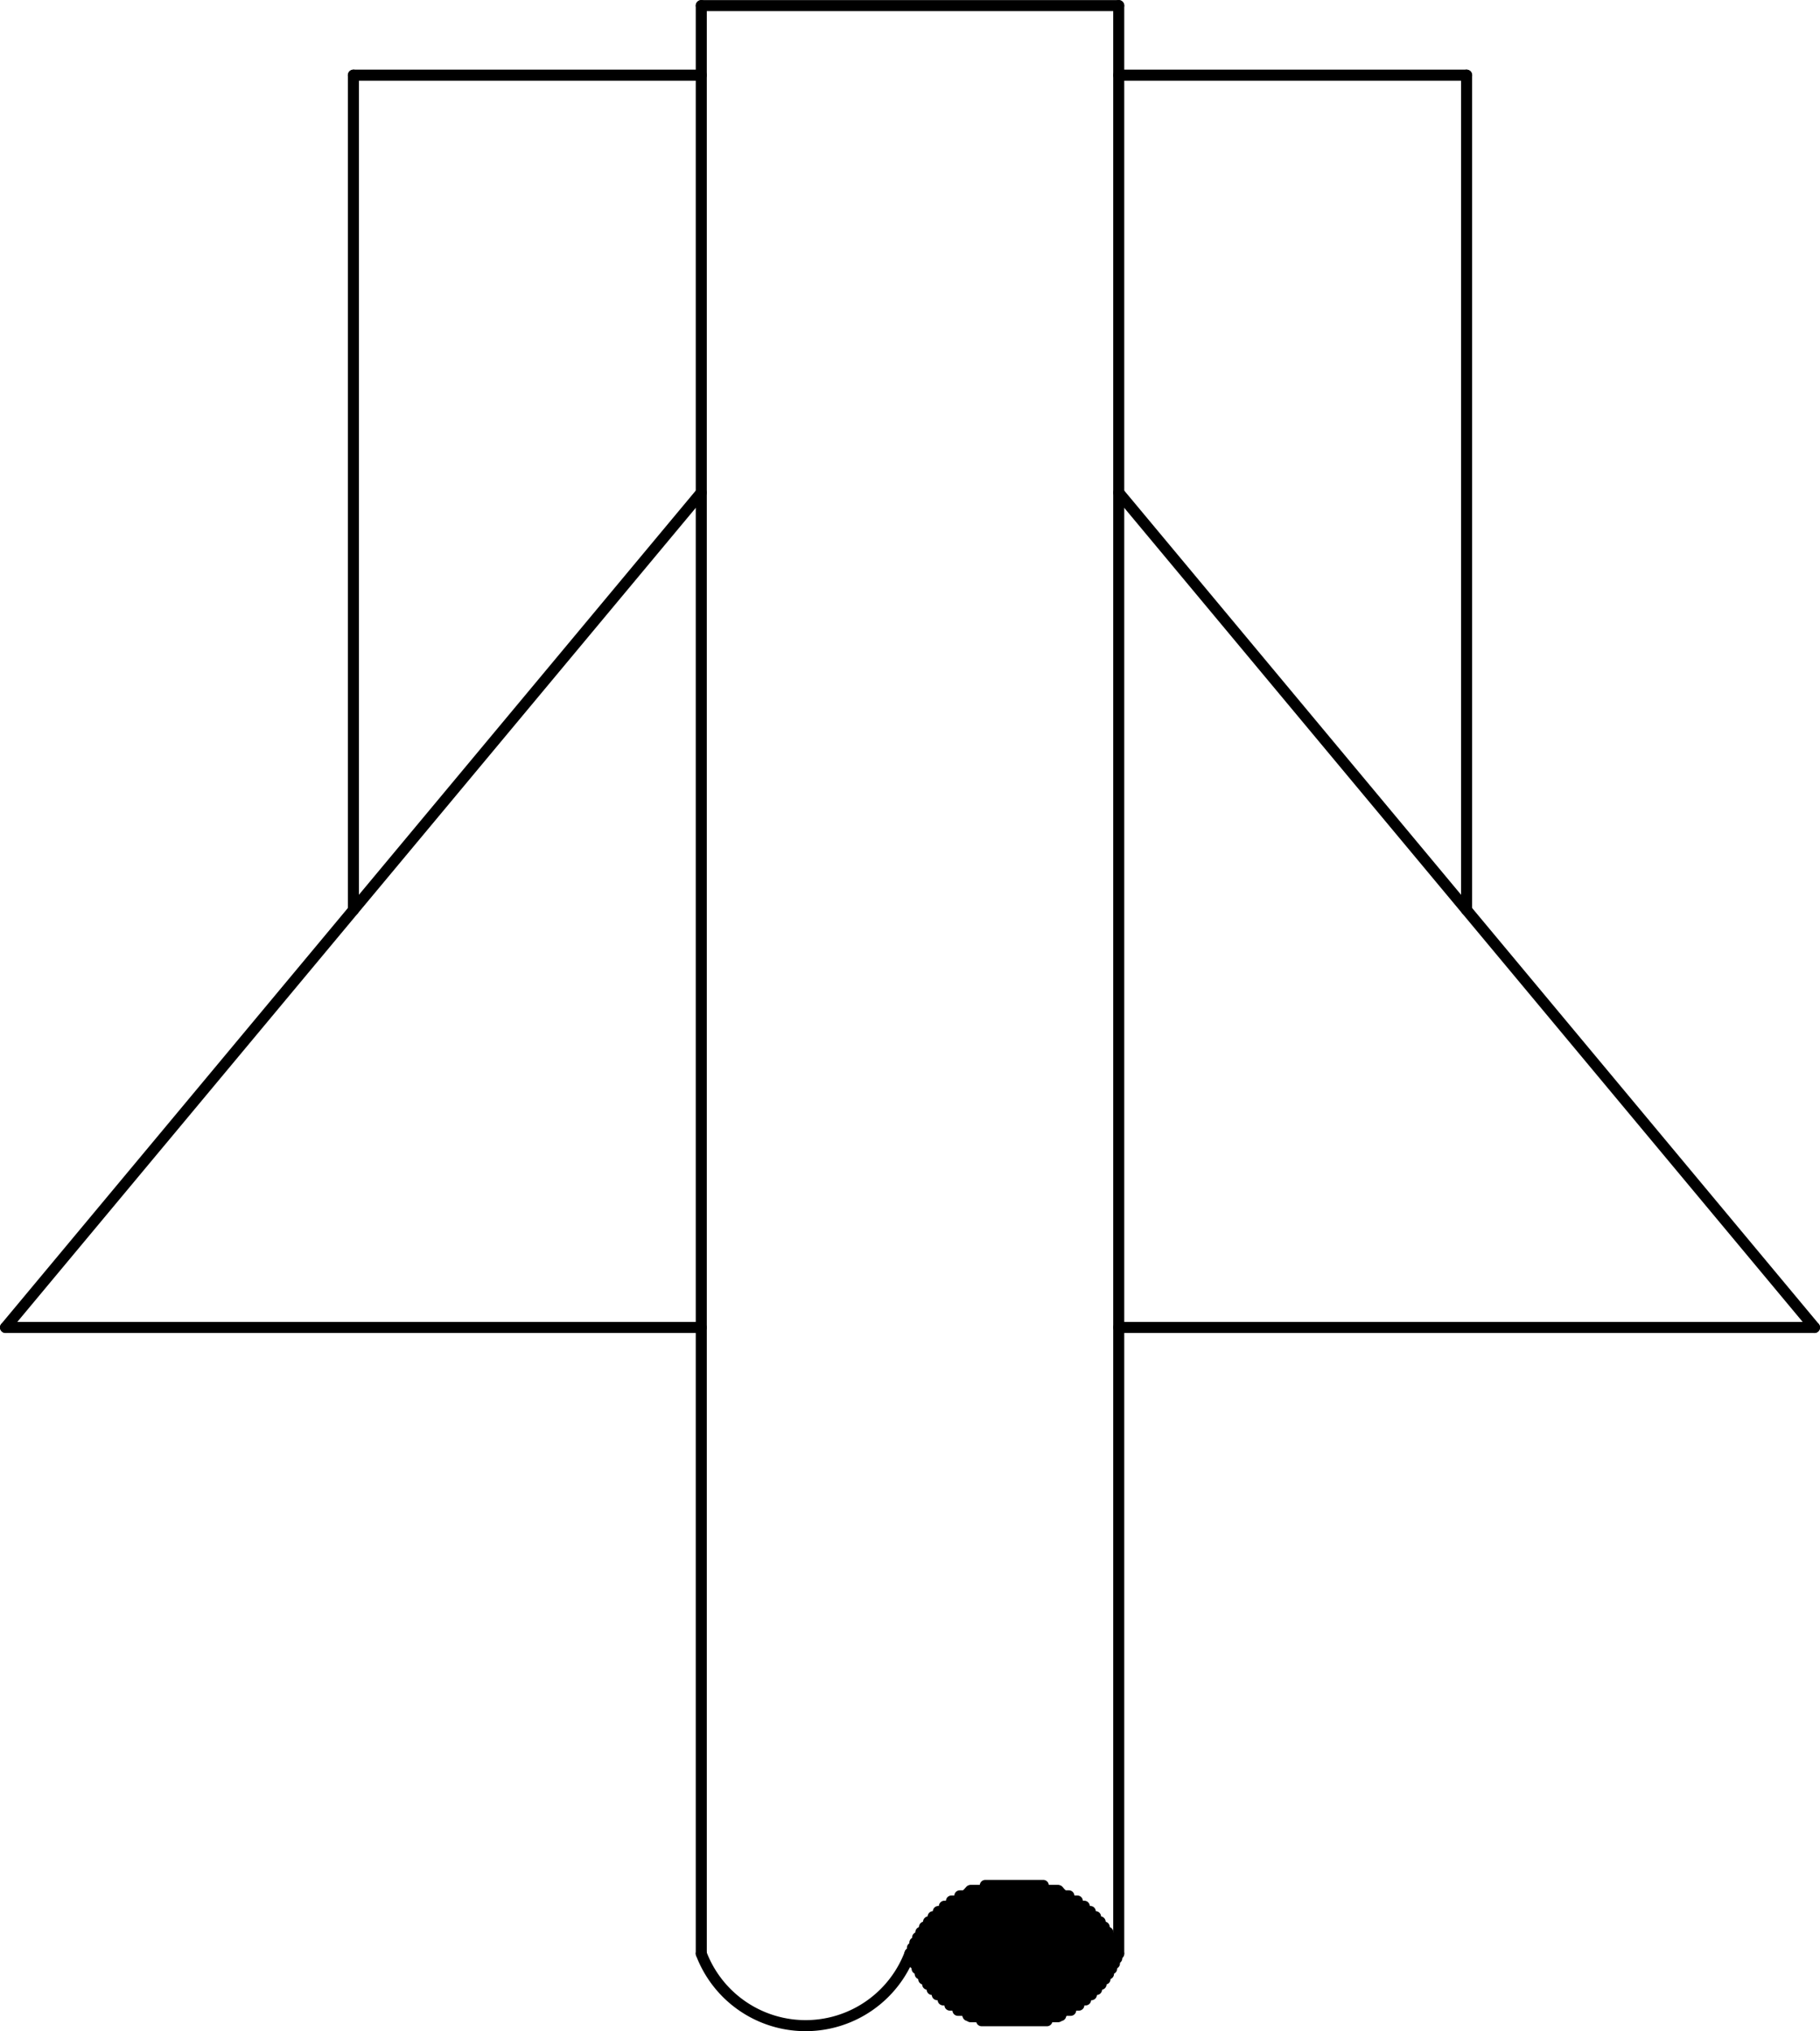 <?xml version="1.0" encoding="UTF-8" standalone="no"?>
<!DOCTYPE svg PUBLIC "-//W3C//DTD SVG 1.1//EN" "http://www.w3.org/Graphics/SVG/1.1/DTD/svg11.dtd">
<!-- Generated by Microsoft Visio, SVG Export PD004A.svg Page-1 -->
<svg xmlns="http://www.w3.org/2000/svg" xmlns:xlink="http://www.w3.org/1999/xlink" xmlns:ev="http://www.w3.org/2001/xml-events"
		width="5.149in" height="5.747in" viewBox="0 0 370.754 413.779" xml:space="preserve" color-interpolation-filters="sRGB"
		class="st4">
	<title>PD004A</title>

	<style type="text/css">
	<![CDATA[
		.st1 {fill:none;stroke:#000000;stroke-linecap:round;stroke-linejoin:round;stroke-width:2.25}
		.st2 {stroke:#000000;stroke-linecap:round;stroke-linejoin:round;stroke-width:2.25}
		.st3 {fill:none}
		.st4 {fill:none;fill-rule:evenodd;font-size:12px;overflow:visible;stroke-linecap:square;stroke-miterlimit:3}
	]]>
	</style>

	<g>
		<title>Page-1</title>
		<g id="group1428-1" transform="translate(1.125,-2.127)">
			<title>STPE024.171</title>
			<g id="shape1429-2" transform="translate(184.246,-0.818)">
				<title>Sheet.1429</title>
				<path d="M42.52 400.92 L30.17 388.06 L12.35 388.06 L0 400.92 L12.35 413.78 L30.17 413.78 L42.52 400.92 L42.52 400.92
							 Z" class="st1"/>
			</g>
			<g id="shape1430-4" transform="translate(459.606,367.36) rotate(129.806)">
				<title>Sheet.1430</title>
				<path d="M0 413.78 L221.39 413.78" class="st2"/>
			</g>
			<g id="shape1431-7" transform="translate(0,-141.236)">
				<title>Sheet.1431</title>
				<path d="M0 413.78 L141.73 413.78" class="st2"/>
			</g>
			<g id="shape1432-10" transform="translate(484.645,17.425) rotate(90)">
				<title>Sheet.1432</title>
				<path d="M0 413.78 L170.08 413.78" class="st2"/>
			</g>
			<g id="shape1433-13" transform="translate(70.866,-396.354)">
				<title>Sheet.1433</title>
				<path d="M0 413.78 L70.87 413.78" class="st2"/>
			</g>
			<g id="shape1434-16" transform="translate(141.726,-0.818)">
				<title>Sheet.1434</title>
				<path d="M0 400.92 A22.735 22.735 -180 0 0 42.52 400.92 L0 400.92 Z" class="st3"/>
				<path d="M0 400.92 A22.735 22.735 -180 0 0 42.52 400.92" class="st2"/>
			</g>
			<g id="shape1435-19" transform="translate(-272.047,400.103) rotate(-90)">
				<title>Sheet.1435</title>
				<path d="M0 413.78 L396.85 413.78" class="st2"/>
			</g>
			<g id="shape1436-22" transform="translate(141.732,-410.527)">
				<title>Sheet.1436</title>
				<path d="M0 413.78 L85.04 413.78" class="st2"/>
			</g>
			<g id="shape1437-25" transform="translate(-187.008,400.103) rotate(-90)">
				<title>Sheet.1437</title>
				<path d="M0 413.78 L396.85 413.78" class="st2"/>
			</g>
			<g id="shape1438-28" transform="translate(544.646,-162.43) rotate(50.194)">
				<title>Sheet.1438</title>
				<path d="M0 413.78 L221.39 413.78" class="st2"/>
			</g>
			<g id="shape1439-31" transform="translate(368.504,686.323) rotate(180)">
				<title>Sheet.1439</title>
				<path d="M0 413.78 L141.73 413.78" class="st2"/>
			</g>
			<g id="shape1440-34" transform="translate(711.417,17.425) rotate(90)">
				<title>Sheet.1440</title>
				<path d="M0 413.78 L170.08 413.78" class="st2"/>
			</g>
			<g id="shape1441-37" transform="translate(297.638,431.205) rotate(180)">
				<title>Sheet.1441</title>
				<path d="M0 413.78 L70.87 413.78" class="st2"/>
			</g>
			<g id="shape1442-40" transform="translate(199.586,-27.565)">
				<title>Sheet.1442</title>
				<path d="M0 413.78 L11.82 413.78" class="st2"/>
			</g>
			<g id="shape1443-43" transform="translate(196.556,-26.505)">
				<title>Sheet.1443</title>
				<path d="M0 413.78 L17.92 413.78" class="st2"/>
			</g>
			<g id="shape1444-46" transform="translate(194.396,-25.445)">
				<title>Sheet.1444</title>
				<path d="M0 413.78 L22.22 413.78" class="st2"/>
			</g>
			<g id="shape1445-49" transform="translate(192.695,-24.385)">
				<title>Sheet.1445</title>
				<path d="M0 413.78 L25.65 413.78" class="st2"/>
			</g>
			<g id="shape1446-52" transform="translate(191.255,-23.324)">
				<title>Sheet.1446</title>
				<path d="M0 413.78 L28.5 413.78" class="st2"/>
			</g>
			<g id="shape1447-55" transform="translate(190.027,-22.264)">
				<title>Sheet.1447</title>
				<path d="M0 413.78 L30.95 413.78" class="st2"/>
			</g>
			<g id="shape1448-58" transform="translate(188.962,-21.204)">
				<title>Sheet.1448</title>
				<path d="M0 413.78 L33.09 413.78" class="st2"/>
			</g>
			<g id="shape1449-61" transform="translate(188.03,-20.144)">
				<title>Sheet.1449</title>
				<path d="M0 413.78 L34.96 413.78" class="st2"/>
			</g>
			<g id="shape1450-64" transform="translate(187.198,-19.084)">
				<title>Sheet.1450</title>
				<path d="M0 413.78 L36.62 413.78" class="st2"/>
			</g>
			<g id="shape1451-67" transform="translate(186.462,-18.023)">
				<title>Sheet.1451</title>
				<path d="M0 413.78 L38.09 413.78" class="st2"/>
			</g>
			<g id="shape1452-70" transform="translate(185.809,-16.963)">
				<title>Sheet.1452</title>
				<path d="M0 413.78 L39.39 413.78" class="st2"/>
			</g>
			<g id="shape1453-73" transform="translate(185.24,-15.903)">
				<title>Sheet.1453</title>
				<path d="M0 413.78 L40.54 413.78" class="st2"/>
			</g>
			<g id="shape1454-76" transform="translate(184.743,-14.843)">
				<title>Sheet.1454</title>
				<path d="M0 413.78 L41.54 413.78" class="st2"/>
			</g>
			<g id="shape1455-79" transform="translate(184.291,-13.783)">
				<title>Sheet.1455</title>
				<path d="M0 413.78 L42.44 413.78" class="st2"/>
			</g>
			<g id="shape1456-82" transform="translate(184.643,-12.722)">
				<title>Sheet.1456</title>
				<path d="M0 413.78 L41.73 413.78" class="st2"/>
			</g>
			<g id="shape1457-85" transform="translate(185.139,-11.662)">
				<title>Sheet.1457</title>
				<path d="M0 413.78 L40.76 413.78" class="st2"/>
			</g>
			<g id="shape1458-88" transform="translate(185.697,-10.602)">
				<title>Sheet.1458</title>
				<path d="M0 413.78 L39.63 413.78" class="st2"/>
			</g>
			<g id="shape1459-91" transform="translate(186.328,-9.542)">
				<title>Sheet.1459</title>
				<path d="M0 413.78 L38.36 413.78" class="st2"/>
			</g>
			<g id="shape1460-94" transform="translate(187.048,-8.482)">
				<title>Sheet.1460</title>
				<path d="M0 413.78 L36.93 413.78" class="st2"/>
			</g>
			<g id="shape1461-97" transform="translate(187.851,-7.421)">
				<title>Sheet.1461</title>
				<path d="M0 413.78 L35.32 413.78" class="st2"/>
			</g>
			<g id="shape1462-100" transform="translate(188.766,-6.361)">
				<title>Sheet.1462</title>
				<path d="M0 413.78 L33.49 413.78" class="st2"/>
			</g>
			<g id="shape1463-103" transform="translate(189.81,-5.301)">
				<title>Sheet.1463</title>
				<path d="M0 413.78 L31.4 413.78" class="st2"/>
			</g>
			<g id="shape1464-106" transform="translate(191.004,-4.241)">
				<title>Sheet.1464</title>
				<path d="M0 413.78 L29.02 413.78" class="st2"/>
			</g>
			<g id="shape1465-109" transform="translate(192.382,-3.181)">
				<title>Sheet.1465</title>
				<path d="M0 413.78 L26.27 413.78" class="st2"/>
			</g>
			<g id="shape1466-112" transform="translate(194.017,-2.12)">
				<title>Sheet.1466</title>
				<path d="M0 413.78 L22.97 413.78" class="st2"/>
			</g>
			<g id="shape1467-115" transform="translate(196.065,-1.06)">
				<title>Sheet.1467</title>
				<path d="M0 413.78 L18.89 413.78" class="st2"/>
			</g>
			<g id="shape1468-118" transform="translate(198.844,0)">
				<title>Sheet.1468</title>
				<path d="M0 413.78 L13.31 413.78" class="st2"/>
			</g>
		</g>
	</g>
</svg>

